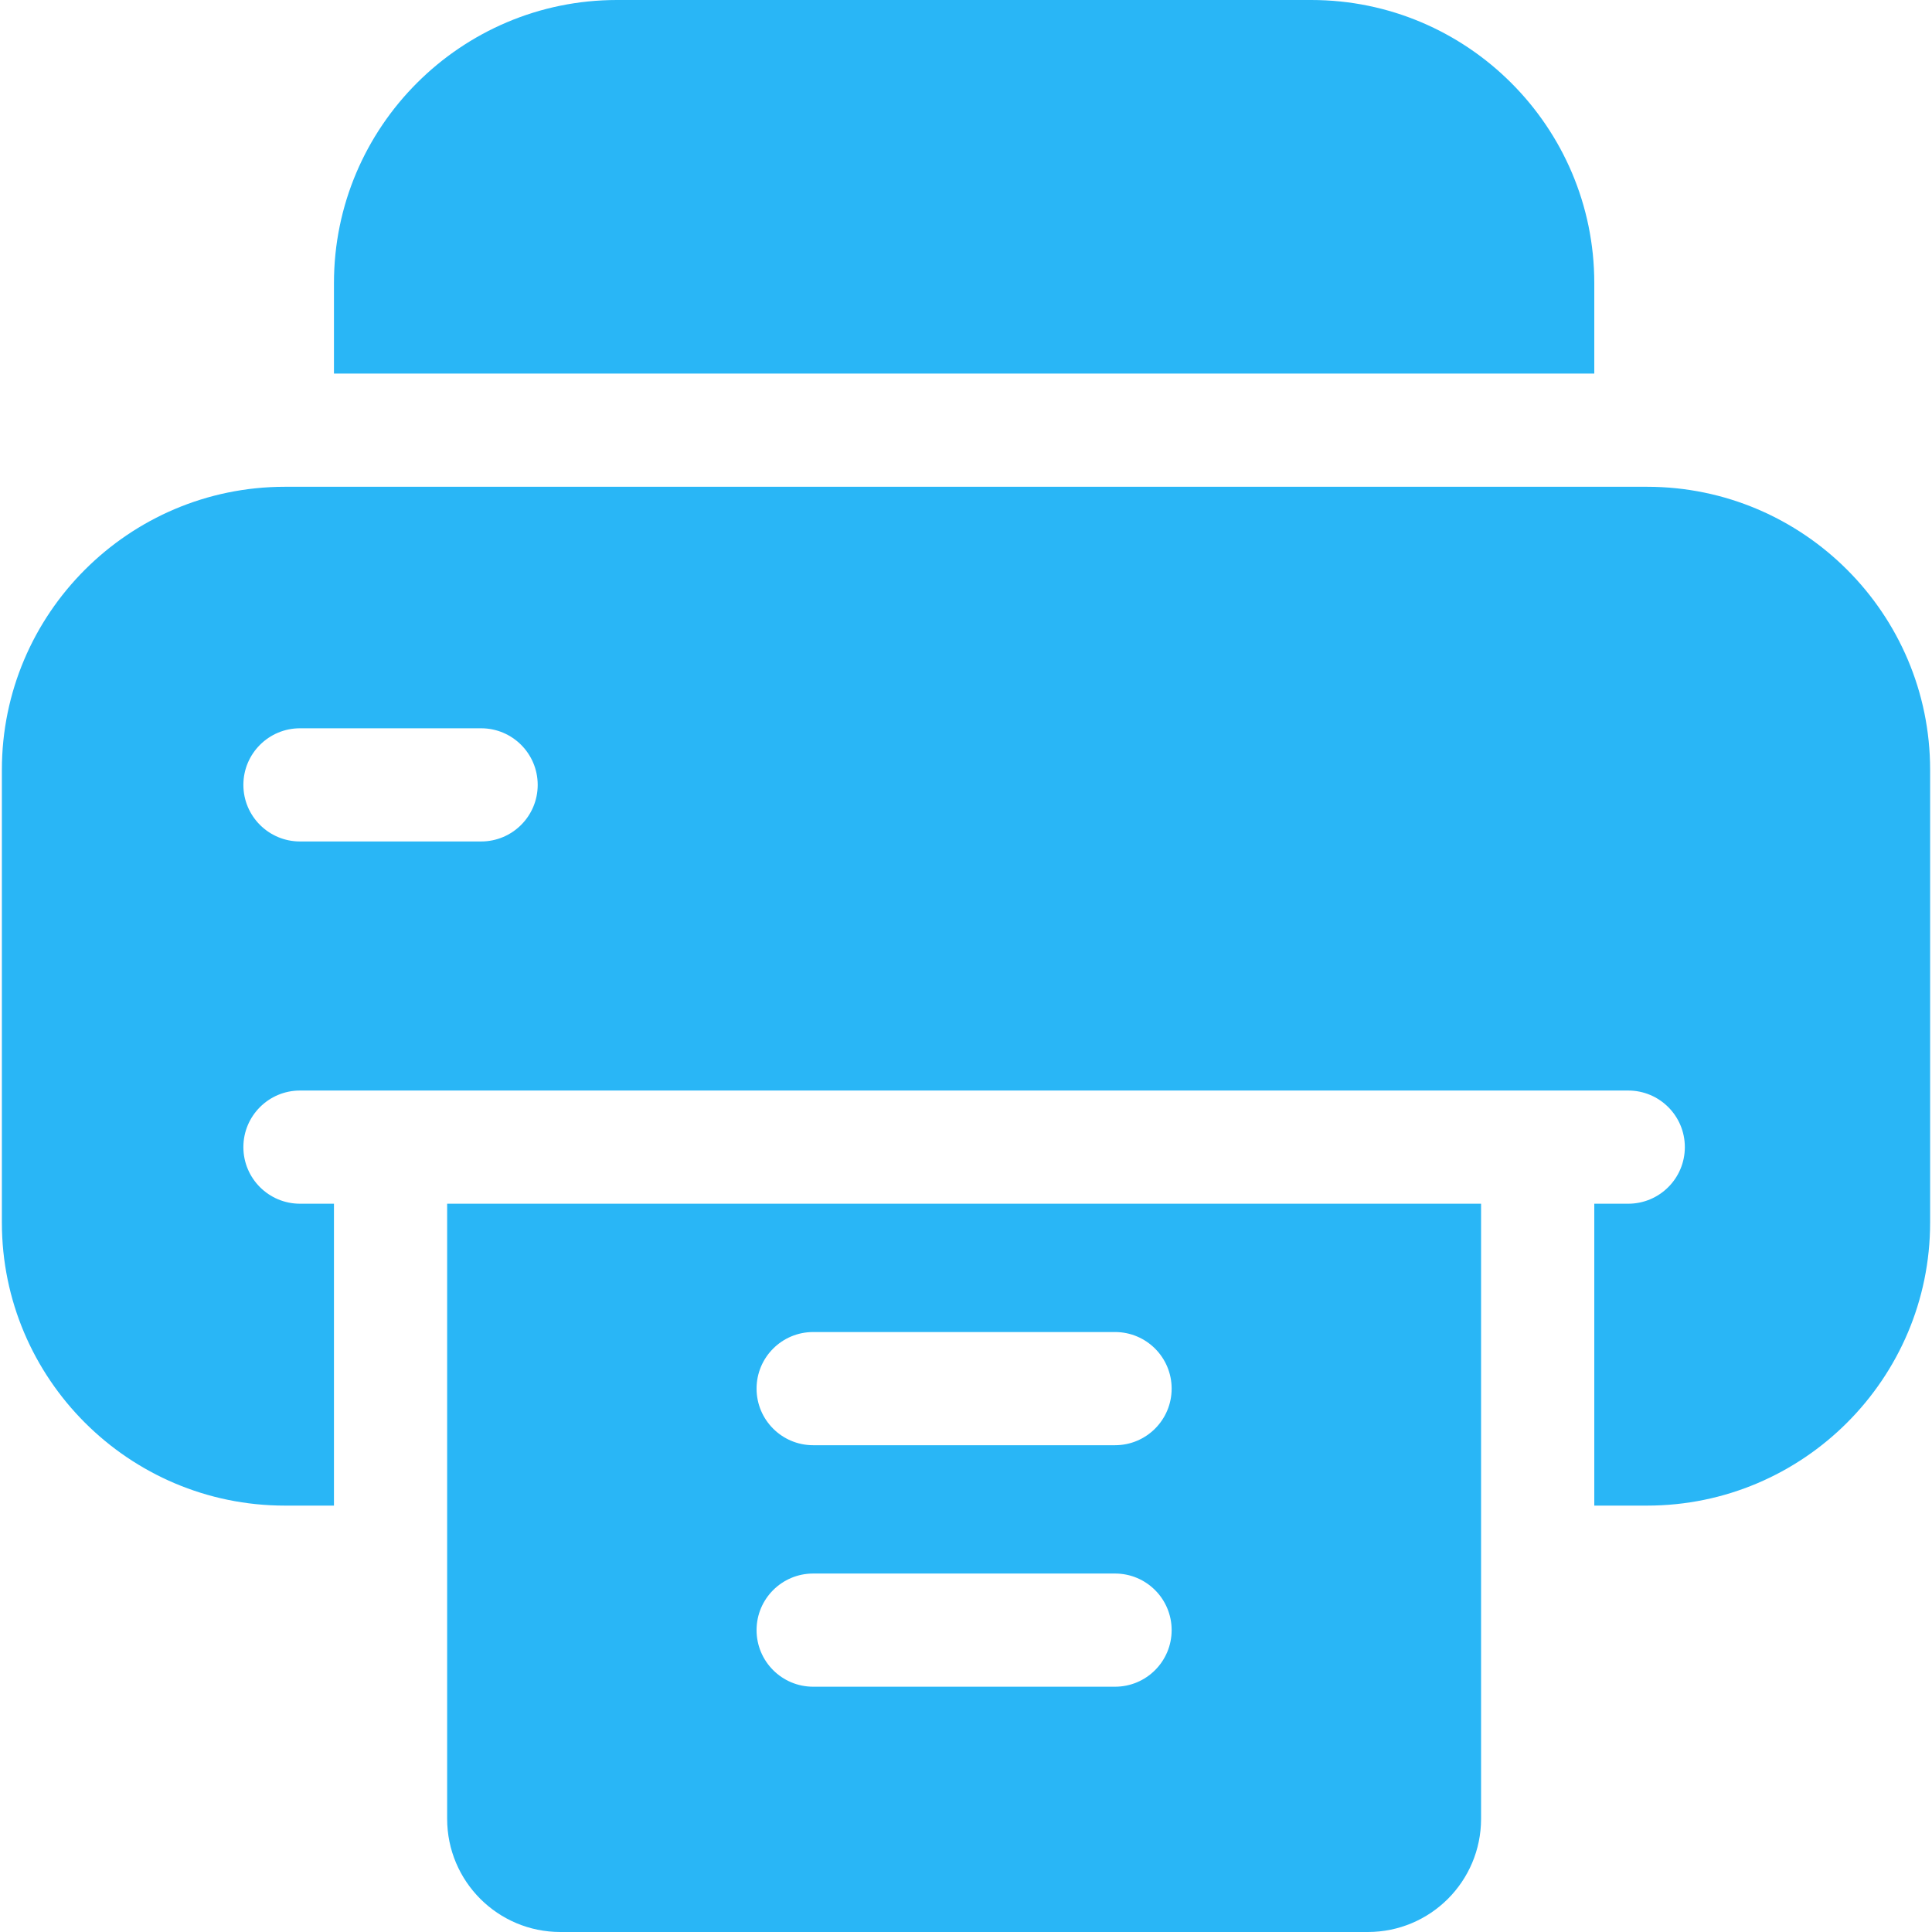 <svg width="70" height="70" viewBox="0 0 70 70" fill="none" xmlns="http://www.w3.org/2000/svg">
<path d="M57.764 13.535V10.254C57.764 4.6 53.164 0 47.51 0H22.354C16.7 0 12.1 4.6 12.1 10.254V13.535H57.764Z" fill="#29B6F6"/>
<path d="M16.201 43.613V60.293V63.848V65.898C16.201 68.164 18.037 70 20.303 70H49.56C51.826 70 53.662 68.164 53.662 65.898V63.848V60.293V43.613H16.201ZM40.4 61.113H29.463C28.33 61.113 27.412 60.195 27.412 59.062C27.412 57.93 28.33 57.012 29.463 57.012H40.4C41.533 57.012 42.451 57.93 42.451 59.062C42.451 60.195 41.533 61.113 40.4 61.113ZM40.4 52.363H29.463C28.33 52.363 27.412 51.445 27.412 50.312C27.412 49.18 28.33 48.262 29.463 48.262H40.4C41.533 48.262 42.451 49.18 42.451 50.312C42.451 51.445 41.533 52.363 40.4 52.363Z" fill="#29B6F6"/>
<path d="M59.678 17.637H10.322C4.668 17.637 0.068 22.237 0.068 27.891V44.297C0.068 49.951 4.668 54.551 10.322 54.551H12.1V43.613H10.869C9.737 43.613 8.818 42.695 8.818 41.562C8.818 40.43 9.737 39.512 10.869 39.512H14.15H55.713H58.994C60.127 39.512 61.045 40.43 61.045 41.562C61.045 42.695 60.127 43.613 58.994 43.613H57.764V54.551H59.678C65.332 54.551 69.932 49.951 69.932 44.297V27.891C69.932 22.237 65.332 17.637 59.678 17.637ZM17.432 30.488H10.869C9.737 30.488 8.818 29.57 8.818 28.438C8.818 27.305 9.737 26.387 10.869 26.387H17.432C18.564 26.387 19.482 27.305 19.482 28.438C19.482 29.57 18.564 30.488 17.432 30.488Z" fill="#29B6F6"/>
</svg>
